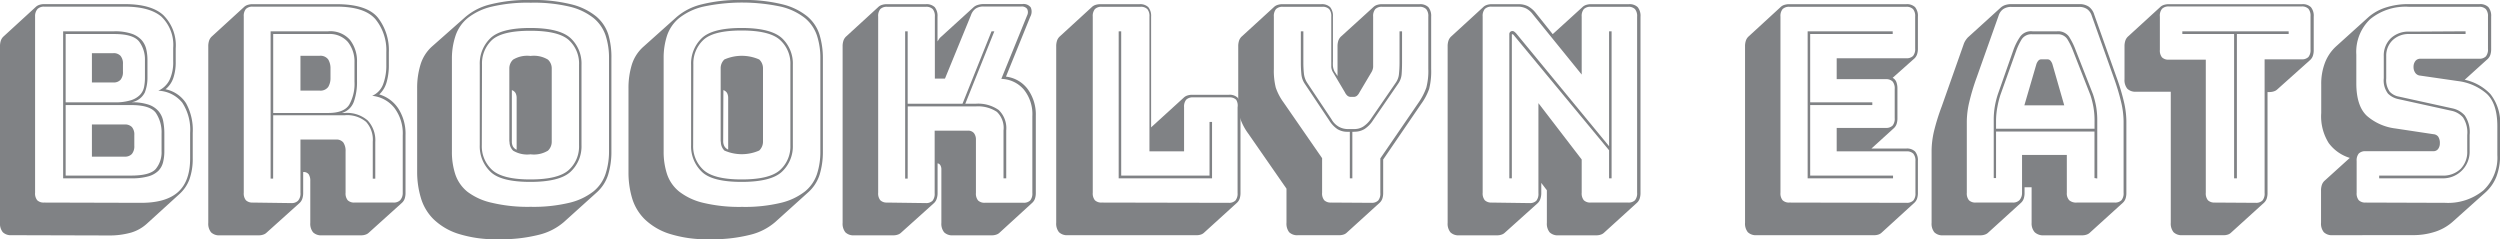 <svg xmlns="http://www.w3.org/2000/svg" viewBox="0 0 376.18 36"><defs><style>.cls-1{fill:#808285;}</style></defs><title>Asset 1</title><g id="Layer_2" data-name="Layer 2"><g id="Layer_1-2" data-name="Layer 1"><path class="cls-1" d="M1.75,35.39a1.74,1.74,0,0,1-1.33-.45A2.06,2.06,0,0,1,0,33.51V7a2.66,2.66,0,0,1,.13-.9,1.53,1.53,0,0,1,.4-.61L5.43,1A1.46,1.46,0,0,1,5.95.72a2.3,2.3,0,0,1,.7-.1H18.77q4,0,5.81,1.66a6.38,6.38,0,0,1,1.86,5v2a7.4,7.4,0,0,1-.36,2.46A3.72,3.72,0,0,1,25,13.35l-.11.08A4.8,4.8,0,0,1,28,15.54,8.35,8.35,0,0,1,29,20V23.8A9.13,9.13,0,0,1,28.5,27,5.61,5.61,0,0,1,27,29.2l-4.9,4.46A6.1,6.1,0,0,1,19.72,35a11.9,11.9,0,0,1-3.38.43Zm19.49-4.87q3.76,0,5.57-1.64t1.8-5.08V20a7.45,7.45,0,0,0-1.18-4.55,4.9,4.9,0,0,0-3.61-1.8,3.49,3.49,0,0,0,1.69-1.62,6.2,6.2,0,0,0,.55-2.81v-2a5.9,5.9,0,0,0-1.79-4.73Q22.49,1,18.77,1H6.65a1.37,1.37,0,0,0-1,.35A1.62,1.62,0,0,0,5.28,2.5V29a1.62,1.62,0,0,0,.32,1.13,1.37,1.37,0,0,0,1,.35Zm-1.52-3.69H9.5V4.71h7.71a7.79,7.79,0,0,1,2.55.35A3.59,3.59,0,0,1,21.28,6,3.16,3.16,0,0,1,22,7.37a7.09,7.09,0,0,1,.19,1.68v2.62a6.14,6.14,0,0,1-.4,2.25,2.76,2.76,0,0,1-2,1.47,7.79,7.79,0,0,1,2.55.35,3.41,3.41,0,0,1,1.52,1,3.28,3.28,0,0,1,.7,1.5,9.68,9.68,0,0,1,.17,1.88v2.62a6.83,6.83,0,0,1-.19,1.66,2.81,2.81,0,0,1-.7,1.29,3.48,3.48,0,0,1-1.5.84A8.93,8.93,0,0,1,19.72,26.83ZM17.21,5.12H9.88V15.4h7.33a8,8,0,0,0,2.47-.31,3.28,3.28,0,0,0,1.39-.82,2.39,2.39,0,0,0,.61-1.19,7.26,7.26,0,0,0,.13-1.41V9.05a4.46,4.46,0,0,0-.87-2.79Q20.06,5.12,17.21,5.12Zm2.55,10.69H9.88V26.42h9.84q2.85,0,3.72-1a3.94,3.94,0,0,0,.87-2.68V20.11A5.26,5.26,0,0,0,23.46,17Q22.61,15.81,19.76,15.81ZM13.83,8h3.23a1.37,1.37,0,0,1,1.08.41,1.81,1.81,0,0,1,.36,1.23v1.15A1.81,1.81,0,0,1,18.14,12a1.37,1.37,0,0,1-1.08.41H13.83Zm0,10.73h4.94a1.41,1.41,0,0,1,1.08.39,1.73,1.73,0,0,1,.36,1.21v1.6a1.82,1.82,0,0,1-.36,1.23,1.37,1.37,0,0,1-1.08.41H13.83Z"/><path class="cls-1" d="M45.06,30.56,40.12,35a1.26,1.26,0,0,1-.47.29,2,2,0,0,1-.7.12H33.09a1.74,1.74,0,0,1-1.33-.45,2.06,2.06,0,0,1-.42-1.43V7a2.66,2.66,0,0,1,.13-.9,1.53,1.53,0,0,1,.4-.61L36.78,1a1.46,1.46,0,0,1,.51-.27,2.3,2.3,0,0,1,.7-.1H50.65q4.52,0,6.19,2a7.94,7.94,0,0,1,1.67,5.22V9.75a9.13,9.13,0,0,1-.34,2.64,4,4,0,0,1-1.1,1.82h0a5.17,5.17,0,0,1,2.87,2.13,7,7,0,0,1,1.08,4V29a2.68,2.68,0,0,1-.13.9,1.53,1.53,0,0,1-.4.61L55.51,35a1.25,1.25,0,0,1-.47.29,2,2,0,0,1-.7.12H48.44a1.74,1.74,0,0,1-1.33-.45,2.06,2.06,0,0,1-.42-1.43V27.24a1.83,1.83,0,0,0-.23-1,.93.93,0,0,0-.84-.35h0V29a2.68,2.68,0,0,1-.13.9A1.53,1.53,0,0,1,45.06,30.56Zm-1.22,0a1.37,1.37,0,0,0,1-.35A1.63,1.63,0,0,0,45.21,29V21h5.32a1.32,1.32,0,0,1,1.12.43A2.22,2.22,0,0,1,52,22.77V29a1.62,1.62,0,0,0,.32,1.13,1.37,1.37,0,0,0,1,.35h5.89a1.37,1.37,0,0,0,1-.35A1.62,1.62,0,0,0,60.6,29V20.36a6.34,6.34,0,0,0-1.27-4.14A4.89,4.89,0,0,0,56,14.42a3.07,3.07,0,0,0,1.65-1.74,8,8,0,0,0,.48-2.93V7.86a7.37,7.37,0,0,0-1.61-4.94Q54.9,1,50.65,1H38a1.37,1.37,0,0,0-1,.35,1.62,1.62,0,0,0-.32,1.13V29a1.62,1.62,0,0,0,.32,1.13,1.37,1.37,0,0,0,1,.35Zm-2.74-3.69h-.38V4.71h8.66A3.93,3.93,0,0,1,52.66,6a5.18,5.18,0,0,1,1.06,3.34v2.83a8.88,8.88,0,0,1-.46,3.09A2.73,2.73,0,0,1,51.45,17h.42a4.74,4.74,0,0,1,3.46,1.13,4.38,4.38,0,0,1,1.14,3.26v5.49h-.38V21.34a4,4,0,0,0-1-3,4.42,4.42,0,0,0-3.19-1H41.11ZM49.39,5.12H41.11V17h8.28q2.36,0,3.15-1.23a6.38,6.38,0,0,0,.8-3.48V9.38a4.71,4.71,0,0,0-1-3.07A3.62,3.62,0,0,0,49.39,5.12ZM45.21,8.4h2.85a1.44,1.44,0,0,1,1.33.55,2.57,2.57,0,0,1,.34,1.37v1.39a2.56,2.56,0,0,1-.34,1.37,1.44,1.44,0,0,1-1.33.55H45.21Z"/><path class="cls-1" d="M84.84,33.42a9,9,0,0,1-3.72,1.9A23.16,23.16,0,0,1,75,36a18.59,18.59,0,0,1-6.1-.84,9.49,9.49,0,0,1-3.72-2.23,7.48,7.48,0,0,1-1.86-3.19A13.55,13.55,0,0,1,62.77,26V13.27a11.94,11.94,0,0,1,.49-3.5A6,6,0,0,1,65,7L70,2.58a9,9,0,0,1,3.7-1.9A23.16,23.16,0,0,1,79.86,0,23.52,23.52,0,0,1,86,.66a9.49,9.49,0,0,1,3.72,1.82,5.92,5.92,0,0,1,1.84,2.79A12.08,12.08,0,0,1,92,8.81v14a11.72,11.72,0,0,1-.49,3.48A6,6,0,0,1,89.74,29Zm6.8-10.65v-14a10.75,10.75,0,0,0-.51-3.42,5.82,5.82,0,0,0-1.82-2.64A9.23,9.23,0,0,0,85.7,1,23.11,23.11,0,0,0,79.86.41,23.32,23.32,0,0,0,74,1a9.24,9.24,0,0,0-3.63,1.72,5.83,5.83,0,0,0-1.82,2.64A10.75,10.75,0,0,0,68,8.81v14a10.76,10.76,0,0,0,.51,3.42,5.7,5.7,0,0,0,1.82,2.62A9.44,9.44,0,0,0,74,30.51a23.32,23.32,0,0,0,5.85.61,23.11,23.11,0,0,0,5.83-.61,9.43,9.43,0,0,0,3.61-1.7,5.69,5.69,0,0,0,1.82-2.62A10.76,10.76,0,0,0,91.64,22.77Zm-4.14-.94a5.23,5.23,0,0,1-1.63,4q-1.63,1.54-6.08,1.54t-6-1.54a5.29,5.29,0,0,1-1.6-4V9.75a5.29,5.29,0,0,1,1.6-4q1.6-1.54,6-1.54t6.08,1.54a5.23,5.23,0,0,1,1.63,4Zm-15,0a4.83,4.83,0,0,0,1.52,3.71Q75.57,27,79.79,27t5.78-1.41a4.77,4.77,0,0,0,1.56-3.71V9.75A4.77,4.77,0,0,0,85.56,6Q84,4.63,79.79,4.63T74.05,6a4.83,4.83,0,0,0-1.52,3.71Zm4.14-.53v-11a1.79,1.79,0,0,1,.57-1.33,4.1,4.1,0,0,1,2.62-.55,4.09,4.09,0,0,1,2.62.55,1.79,1.79,0,0,1,.57,1.33v11a1.83,1.83,0,0,1-.57,1.37,4.09,4.09,0,0,1-2.62.55,4.1,4.1,0,0,1-2.62-.55A1.83,1.83,0,0,1,76.67,21.3Zm.38,0a1.59,1.59,0,0,0,.15.72,1.18,1.18,0,0,0,.57.51V14.75a1.6,1.6,0,0,0-.15-.72,1,1,0,0,0-.57-.47Z"/><path class="cls-1" d="M116.64,33.42a9,9,0,0,1-3.72,1.9,23.16,23.16,0,0,1-6.15.68,18.59,18.59,0,0,1-6.1-.84,9.49,9.49,0,0,1-3.72-2.23,7.48,7.48,0,0,1-1.86-3.19A13.55,13.55,0,0,1,94.57,26V13.27a11.94,11.94,0,0,1,.49-3.5A6,6,0,0,1,96.85,7l4.94-4.42a9,9,0,0,1,3.7-1.9A23.16,23.16,0,0,1,111.67,0a23.52,23.52,0,0,1,6.1.66,9.49,9.49,0,0,1,3.72,1.82,5.92,5.92,0,0,1,1.84,2.79,12.08,12.08,0,0,1,.49,3.54v14a11.72,11.72,0,0,1-.49,3.48A6,6,0,0,1,121.54,29Zm6.8-10.65v-14a10.75,10.75,0,0,0-.51-3.42,5.82,5.82,0,0,0-1.82-2.64A9.23,9.23,0,0,0,117.5,1a28.08,28.08,0,0,0-11.68,0,9.24,9.24,0,0,0-3.63,1.72,5.83,5.83,0,0,0-1.82,2.64,10.75,10.75,0,0,0-.51,3.42v14a10.76,10.76,0,0,0,.51,3.42,5.7,5.7,0,0,0,1.82,2.62,9.44,9.44,0,0,0,3.63,1.7,23.32,23.32,0,0,0,5.85.61,23.11,23.11,0,0,0,5.83-.61,9.43,9.43,0,0,0,3.61-1.7,5.69,5.69,0,0,0,1.82-2.62A10.76,10.76,0,0,0,123.44,22.77Zm-4.14-.94a5.23,5.23,0,0,1-1.63,4q-1.63,1.54-6.08,1.54t-6-1.54a5.29,5.29,0,0,1-1.6-4V9.75a5.29,5.29,0,0,1,1.6-4q1.6-1.54,6-1.54t6.08,1.54a5.23,5.23,0,0,1,1.63,4Zm-15,0a4.83,4.83,0,0,0,1.52,3.71Q107.37,27,111.59,27t5.78-1.41a4.77,4.77,0,0,0,1.56-3.71V9.75A4.77,4.77,0,0,0,117.36,6q-1.56-1.41-5.78-1.41T105.85,6a4.83,4.83,0,0,0-1.52,3.71Zm4.14-.53v-11A1.79,1.79,0,0,1,109,8.95a6.5,6.5,0,0,1,5.24,0,1.79,1.79,0,0,1,.57,1.33v11a1.83,1.83,0,0,1-.57,1.37,6.49,6.49,0,0,1-5.24,0A1.83,1.83,0,0,1,108.47,21.3Zm.38,0A1.59,1.59,0,0,0,109,22a1.18,1.18,0,0,0,.57.51V14.75a1.6,1.6,0,0,0-.15-.72,1,1,0,0,0-.57-.47Z"/><path class="cls-1" d="M140.54,30.56,135.6,35a1.26,1.26,0,0,1-.47.29,2,2,0,0,1-.7.12h-5.89a1.74,1.74,0,0,1-1.33-.45,2.06,2.06,0,0,1-.42-1.43V7a2.66,2.66,0,0,1,.13-.9,1.53,1.53,0,0,1,.4-.61L132.22,1a1.46,1.46,0,0,1,.51-.27,2.3,2.3,0,0,1,.7-.1h5.89a1.74,1.74,0,0,1,1.33.45,2.07,2.07,0,0,1,.42,1.43V6.23l.23-.35a1.22,1.22,0,0,1,.27-.31l4.9-4.46a1.69,1.69,0,0,1,.66-.37A3,3,0,0,1,148,.61h5.85a1.34,1.34,0,0,1,1.25.51,1.57,1.57,0,0,1-.08,1.41l-3.65,9a4.77,4.77,0,0,1,3.27,1.88,6.5,6.5,0,0,1,1.22,4.05V29a2.68,2.68,0,0,1-.13.9,1.53,1.53,0,0,1-.4.61L150.42,35a1.26,1.26,0,0,1-.47.29,2,2,0,0,1-.7.12h-5.85a1.74,1.74,0,0,1-1.33-.45,2.06,2.06,0,0,1-.42-1.43v-8a1.23,1.23,0,0,0-.15-.66.58.58,0,0,0-.42-.29V29a2.68,2.68,0,0,1-.13.9A1.53,1.53,0,0,1,140.54,30.56Zm-1.22,0a1.37,1.37,0,0,0,1-.35,1.63,1.63,0,0,0,.32-1.13V19.66h5a1.12,1.12,0,0,1,.91.37,1.57,1.57,0,0,1,.3,1v8a1.62,1.62,0,0,0,.32,1.13,1.37,1.37,0,0,0,1,.35h5.85a1.37,1.37,0,0,0,1-.35,1.63,1.63,0,0,0,.32-1.13V17.49a5.89,5.89,0,0,0-1.27-4,4.62,4.62,0,0,0-3.4-1.62l3.88-9.54a1.08,1.08,0,0,0,0-1,1,1,0,0,0-.87-.35H148a2.07,2.07,0,0,0-1.18.31,2,2,0,0,0-.72,1l-3.91,9.54h-1.52V2.5a1.63,1.63,0,0,0-.32-1.13,1.37,1.37,0,0,0-1-.35h-5.89a1.37,1.37,0,0,0-1,.35,1.62,1.62,0,0,0-.32,1.13V29a1.62,1.62,0,0,0,.32,1.13,1.37,1.37,0,0,0,1,.35Zm-2.74-3.69h-.38V4.71h.38v10.9h8.25l4.37-10.9h.42l-4.37,10.9h1.56a5.35,5.35,0,0,1,3.46.94,3.77,3.77,0,0,1,1.14,3.07v7.21H151V19.62A3.31,3.31,0,0,0,150,16.83a5.12,5.12,0,0,0-3.15-.82H136.59Z"/><path class="cls-1" d="M180,35.39H160.68a1.74,1.74,0,0,1-1.33-.45,2.06,2.06,0,0,1-.42-1.43V7a2.66,2.66,0,0,1,.13-.9,1.53,1.53,0,0,1,.4-.61L164.36,1a1.46,1.46,0,0,1,.51-.27,2.3,2.3,0,0,1,.7-.1h5.89a1.74,1.74,0,0,1,1.33.45,2.07,2.07,0,0,1,.42,1.43V19.17l.08-.08,4.9-4.46a1.47,1.47,0,0,1,.51-.27,2.33,2.33,0,0,1,.7-.1h5.51a1.74,1.74,0,0,1,1.33.45,2.06,2.06,0,0,1,.42,1.43V29a2.68,2.68,0,0,1-.13.9,1.54,1.54,0,0,1-.4.61L181.19,35a1.26,1.26,0,0,1-.48.29A2,2,0,0,1,180,35.39Zm4.9-4.87a1.37,1.37,0,0,0,1-.35,1.63,1.63,0,0,0,.32-1.13V16.14A1.63,1.63,0,0,0,186,15a1.37,1.37,0,0,0-1-.35h-5.51a1.37,1.37,0,0,0-1,.35,1.63,1.63,0,0,0-.32,1.13v6.64h-5.21V2.5a1.63,1.63,0,0,0-.32-1.13,1.37,1.37,0,0,0-1-.35h-5.89a1.37,1.37,0,0,0-1,.35,1.62,1.62,0,0,0-.32,1.13V29a1.62,1.62,0,0,0,.32,1.13,1.37,1.37,0,0,0,1,.35Zm-16.57-3.69V4.71h.38V26.42H182V18.35h.38v8.48Z"/><path class="cls-1" d="M201.48,35.39h-6.15a1.73,1.73,0,0,1-1.35-.45,2.13,2.13,0,0,1-.4-1.43V28.39l-5.74-8.27a8.71,8.71,0,0,1-1.22-2.29,10.86,10.86,0,0,1-.3-3V7a2.66,2.66,0,0,1,.13-.9,1.52,1.52,0,0,1,.4-.61L191.76,1a1.46,1.46,0,0,1,.51-.27,2.3,2.3,0,0,1,.7-.1h5.85a1.74,1.74,0,0,1,1.33.45,2.07,2.07,0,0,1,.42,1.43V9.22a7.1,7.1,0,0,0,0,.74,2.42,2.42,0,0,0,.23.78l.46.7V7a2.66,2.66,0,0,1,.13-.9,1.53,1.53,0,0,1,.4-.61L206.73,1a1.47,1.47,0,0,1,.51-.27,2.3,2.3,0,0,1,.7-.1h5.66a1.74,1.74,0,0,1,1.33.45,2.07,2.07,0,0,1,.42,1.43v7.86a10.89,10.89,0,0,1-.3,3,8.74,8.74,0,0,1-1.22,2.29L208.13,24V29a2.68,2.68,0,0,1-.13.9,1.54,1.54,0,0,1-.4.61L202.66,35a1.26,1.26,0,0,1-.48.29A2,2,0,0,1,201.48,35.39Zm4.9-4.87a1.37,1.37,0,0,0,1-.35,1.62,1.62,0,0,0,.32-1.13v-5.2l5.78-8.44a9.54,9.54,0,0,0,1.14-2.21,9.84,9.84,0,0,0,.3-2.83V2.5a1.63,1.63,0,0,0-.32-1.13,1.37,1.37,0,0,0-1-.35h-5.66a1.37,1.37,0,0,0-1,.35,1.62,1.62,0,0,0-.32,1.13V9.22q0,.41,0,.86a1.83,1.83,0,0,1-.3.86l-1.75,2.95a1.6,1.6,0,0,1-.4.53.8.8,0,0,1-.51.16h-.38a.8.8,0,0,1-.51-.16,1.59,1.59,0,0,1-.4-.53l-1.75-2.95a1.83,1.83,0,0,1-.3-.86q0-.45,0-.86V2.5a1.63,1.63,0,0,0-.32-1.13,1.37,1.37,0,0,0-1-.35H193a1.37,1.37,0,0,0-1,.35,1.62,1.62,0,0,0-.32,1.13v7.86a10.45,10.45,0,0,0,.29,2.83,8.34,8.34,0,0,0,1.16,2.21l5.81,8.4V29a1.62,1.62,0,0,0,.32,1.13,1.37,1.37,0,0,0,1,.35Zm-2.62-10.69h-.27v7h-.38v-7h-.38a2.8,2.8,0,0,1-1.5-.41A4.35,4.35,0,0,1,200,18.1l-3.69-5.53a3,3,0,0,1-.49-1.43q-.08-.82-.08-1.72V4.71h.38V9.42a16.09,16.09,0,0,0,.08,1.62,3.16,3.16,0,0,0,.46,1.37l3.69,5.53a2.91,2.91,0,0,0,1.14,1.15,2.83,2.83,0,0,0,1.29.33h1a2.53,2.53,0,0,0,1.31-.35,4.06,4.06,0,0,0,1.16-1.13l3.8-5.53a2.69,2.69,0,0,0,.46-1.33q.08-.8.08-1.66V4.71h.38V9.42q0,.9-.06,1.7a2.85,2.85,0,0,1-.51,1.45l-3.8,5.53a4.37,4.37,0,0,1-1.27,1.31A2.87,2.87,0,0,1,203.76,19.82Z"/><path class="cls-1" d="M231.39,30.56,226.45,35a1.26,1.26,0,0,1-.47.29,2,2,0,0,1-.7.12h-5.7a1.74,1.74,0,0,1-1.33-.45,2.06,2.06,0,0,1-.42-1.43V7a2.66,2.66,0,0,1,.13-.9,1.53,1.53,0,0,1,.4-.61L223.26,1a1.46,1.46,0,0,1,.51-.27,2.3,2.3,0,0,1,.7-.1h4a3.12,3.12,0,0,1,1.41.29,3.87,3.87,0,0,1,1.14.94l2.62,3.28L238.19,1a1.46,1.46,0,0,1,.51-.27,2.31,2.31,0,0,1,.7-.1h5.7a1.74,1.74,0,0,1,1.33.45,2.06,2.06,0,0,1,.42,1.43V29a2.68,2.68,0,0,1-.13.9,1.53,1.53,0,0,1-.4.61L241.38,35a1.26,1.26,0,0,1-.47.29,2,2,0,0,1-.7.12h-5.7a1.74,1.74,0,0,1-1.33-.45,2.06,2.06,0,0,1-.42-1.43V28.63l-.84-1.11V29a2.68,2.68,0,0,1-.13.9A1.54,1.54,0,0,1,231.39,30.56Zm-1.22,0a1.37,1.37,0,0,0,1-.35,1.63,1.63,0,0,0,.32-1.13V15.52L238,24v5a1.62,1.62,0,0,0,.32,1.13,1.37,1.37,0,0,0,1,.35h5.7a1.37,1.37,0,0,0,1-.35,1.62,1.62,0,0,0,.32-1.13V2.5a1.63,1.63,0,0,0-.32-1.13,1.37,1.37,0,0,0-1-.35h-5.7a1.37,1.37,0,0,0-1,.35A1.63,1.63,0,0,0,238,2.5v8.72l-7.37-9.09a3,3,0,0,0-1-.86A2.84,2.84,0,0,0,228.42,1h-4a1.37,1.37,0,0,0-1,.35,1.62,1.62,0,0,0-.32,1.13V29a1.62,1.62,0,0,0,.32,1.13,1.37,1.37,0,0,0,1,.35ZM228.12,5l14,17V4.71h.38V26.83h-.38V22.61L227.74,5.24l-.09-.08-.1,0-.06,0,0,.08V26.83h-.38V5.16a.44.44,0,0,1,.15-.37.48.48,0,0,1,.3-.12.45.45,0,0,1,.27.08A2.38,2.38,0,0,1,228.12,5Z"/><path class="cls-1" d="M282,35.39H264.33a1.74,1.74,0,0,1-1.33-.45,2.06,2.06,0,0,1-.42-1.43V7a2.66,2.66,0,0,1,.13-.9,1.53,1.53,0,0,1,.4-.61L268,1a1.46,1.46,0,0,1,.51-.27,2.3,2.3,0,0,1,.7-.1h17.63a1.74,1.74,0,0,1,1.33.45,2.07,2.07,0,0,1,.42,1.43V7.29a2.68,2.68,0,0,1-.13.9,1.53,1.53,0,0,1-.4.61l-3.27,2.91a1.21,1.21,0,0,1,.55.61,2.8,2.8,0,0,1,.17,1.07v4.38a2.68,2.68,0,0,1-.13.9,1.54,1.54,0,0,1-.4.61l-3.38,3.07h5.24a1.74,1.74,0,0,1,1.33.45,2.07,2.07,0,0,1,.42,1.43V29a2.68,2.68,0,0,1-.13.9,1.53,1.53,0,0,1-.4.61L283.14,35a1.26,1.26,0,0,1-.48.29A2,2,0,0,1,282,35.39Zm4.9-4.87a1.37,1.37,0,0,0,1-.35,1.62,1.62,0,0,0,.32-1.13V24.25a1.63,1.63,0,0,0-.32-1.13,1.37,1.37,0,0,0-1-.35H276.37V19.25h7.41a1.37,1.37,0,0,0,1-.35,1.62,1.62,0,0,0,.32-1.13V13.39a1.63,1.63,0,0,0-.32-1.13,1.37,1.37,0,0,0-1-.35h-7.41V8.77h10.49a1.37,1.37,0,0,0,1-.35,1.63,1.63,0,0,0,.32-1.13V2.5a1.63,1.63,0,0,0-.32-1.13,1.37,1.37,0,0,0-1-.35H269.23a1.37,1.37,0,0,0-1,.35,1.62,1.62,0,0,0-.32,1.13V29a1.62,1.62,0,0,0,.32,1.13,1.37,1.37,0,0,0,1,.35Zm-2.05-4.1v.41H272V4.71h12.8v.41H272.38V15.4h9.35v.41h-9.35V26.42Z"/><path class="cls-1" d="M299.17,35a1.26,1.26,0,0,1-.48.29,2,2,0,0,1-.7.12h-5.59a1.74,1.74,0,0,1-1.33-.45,2.06,2.06,0,0,1-.42-1.43V22.69A13.4,13.4,0,0,1,291,19.8,32.11,32.11,0,0,1,292.18,16l3.27-9.26a2.59,2.59,0,0,1,.29-.63,3.44,3.44,0,0,1,.36-.47l0,0L301,1.19a2,2,0,0,1,.72-.43,2.92,2.92,0,0,1,.95-.14h10.22a2.42,2.42,0,0,1,1.42.39,2.29,2.29,0,0,1,.82,1.21l3.31,9.3a32.45,32.45,0,0,1,1.16,3.83,13.44,13.44,0,0,1,.36,2.89V29a2.68,2.68,0,0,1-.13.9,1.53,1.53,0,0,1-.4.61L314.48,35a1.26,1.26,0,0,1-.47.29,2,2,0,0,1-.7.12h-5.74a1.88,1.88,0,0,1-1.41-.47,2,2,0,0,1-.46-1.41V28.18h-1.06V29a2.68,2.68,0,0,1-.13.9,1.54,1.54,0,0,1-.4.61ZM304.26,29V23.31H311V29a1.5,1.5,0,0,0,.36,1.13,1.56,1.56,0,0,0,1.12.35h5.74a1.37,1.37,0,0,0,1-.35,1.63,1.63,0,0,0,.32-1.13V18.23a13,13,0,0,0-.36-2.83,33.15,33.15,0,0,0-1.12-3.73l-3.31-9.3a1.92,1.92,0,0,0-.7-1,2.07,2.07,0,0,0-1.2-.33H302.67a2.13,2.13,0,0,0-1.24.33,1.91,1.91,0,0,0-.7,1l-3.3,9.3a32.79,32.79,0,0,0-1.12,3.73,13,13,0,0,0-.36,2.83V29a1.62,1.62,0,0,0,.32,1.13,1.37,1.37,0,0,0,1,.35h5.59a1.37,1.37,0,0,0,1-.35A1.62,1.62,0,0,0,304.26,29Zm10.9-2.21v-7H300.35v7H300V18.1a12.09,12.09,0,0,1,.17-2.11,12.9,12.9,0,0,1,.47-1.86L303,7.41A8.66,8.66,0,0,1,304,5.49a2,2,0,0,1,1.82-.78h3.72a2,2,0,0,1,1.77.78,10.33,10.33,0,0,1,1,2l2.62,6.68a12.9,12.9,0,0,1,.48,1.86,12.09,12.09,0,0,1,.17,2.11v8.72ZM300.35,18.1v1.27h14.82V18.1a11.49,11.49,0,0,0-.17-2,13.52,13.52,0,0,0-.44-1.76l-2.62-6.68a10.51,10.51,0,0,0-.87-1.78,1.66,1.66,0,0,0-1.52-.72h-3.72a1.74,1.74,0,0,0-1.6.72,9.21,9.21,0,0,0-.84,1.74L301,14.3a13.52,13.52,0,0,0-.44,1.76A11.49,11.49,0,0,0,300.35,18.1Zm6.08-8.48a1.57,1.57,0,0,1,.32-.53.56.56,0,0,1,.4-.16h.95a.56.56,0,0,1,.4.16,1.57,1.57,0,0,1,.32.53l1.79,6.23h-6Z"/><path class="cls-1" d="M334.54,35.39h-6.15a1.74,1.74,0,0,1-1.33-.45,2.06,2.06,0,0,1-.42-1.43V13.8h-5.21a1.74,1.74,0,0,1-1.33-.45,2.06,2.06,0,0,1-.42-1.43V7a2.66,2.66,0,0,1,.13-.9,1.52,1.52,0,0,1,.4-.61L325.12,1a1.46,1.46,0,0,1,.51-.27,2.3,2.3,0,0,1,.7-.1H346.4a1.74,1.74,0,0,1,1.33.45,2.06,2.06,0,0,1,.42,1.43v5a2.68,2.68,0,0,1-.13.9,1.51,1.51,0,0,1-.4.61l-4.94,4.42a1.25,1.25,0,0,1-.48.29,2,2,0,0,1-.7.12h-.3V29a2.68,2.68,0,0,1-.13.9,1.53,1.53,0,0,1-.4.61L335.72,35a1.24,1.24,0,0,1-.47.29A2,2,0,0,1,334.54,35.39Zm4.9-4.87a1.37,1.37,0,0,0,1-.35,1.62,1.62,0,0,0,.32-1.13V8.93h5.59a1.37,1.37,0,0,0,1-.35,1.63,1.63,0,0,0,.32-1.13v-5a1.63,1.63,0,0,0-.32-1.13,1.37,1.37,0,0,0-1-.35H326.33a1.37,1.37,0,0,0-1,.35A1.62,1.62,0,0,0,325,2.5v5a1.62,1.62,0,0,0,.32,1.13,1.36,1.36,0,0,0,1,.35h5.59V29a1.62,1.62,0,0,0,.32,1.13,1.37,1.37,0,0,0,1,.35Zm-3.27-3.69V5.12h-7.79V4.71h16v.41h-7.79V26.83Z"/><path class="cls-1" d="M351,35.39a1.74,1.74,0,0,1-1.33-.45,2.06,2.06,0,0,1-.42-1.43V28.71a2.64,2.64,0,0,1,.13-.9,1.51,1.51,0,0,1,.4-.61l3.8-3.44a6.2,6.2,0,0,1-3.17-2.23A7.56,7.56,0,0,1,349.28,17V12.7a8.82,8.82,0,0,1,.57-3.28A6.51,6.51,0,0,1,351.49,7l4.94-4.46A7.38,7.38,0,0,1,359,1.13a10.82,10.82,0,0,1,3.46-.51h10.64a1.74,1.74,0,0,1,1.33.45,2.07,2.07,0,0,1,.42,1.43V7.37a2.68,2.68,0,0,1-.13.9,1.53,1.53,0,0,1-.4.61L370.87,12a7.51,7.51,0,0,1,3.86,2.15,7,7,0,0,1,1.46,4.9v4.3a8.81,8.81,0,0,1-.57,3.28A6.32,6.32,0,0,1,373.94,29L369,33.42a7.42,7.42,0,0,1-2.58,1.45,10.65,10.65,0,0,1-3.42.51Zm16.91-4.87a8.39,8.39,0,0,0,5.76-1.86,6.75,6.75,0,0,0,2.11-5.34V19q0-3.44-1.63-4.92a8.08,8.08,0,0,0-4.29-1.88l-5.66-.82a1,1,0,0,1-.76-.41,1.49,1.49,0,0,1-.27-.9,1.41,1.41,0,0,1,.27-.88.9.9,0,0,1,.76-.35h8.85a1.36,1.36,0,0,0,1-.35,1.62,1.62,0,0,0,.32-1.13V2.5a1.62,1.62,0,0,0-.32-1.13,1.37,1.37,0,0,0-1-.35H362.43a8.38,8.38,0,0,0-5.78,1.86,6.79,6.79,0,0,0-2.09,5.35v4.3q0,3.44,1.61,4.92a8,8,0,0,0,4.27,1.88l5.7.86a1,1,0,0,1,.74.37,1.71,1.71,0,0,1,.25,1,1.41,1.41,0,0,1-.25.84.85.85,0,0,1-.74.35H355.93a1.37,1.37,0,0,0-1,.35,1.63,1.63,0,0,0-.32,1.13V29a1.62,1.62,0,0,0,.32,1.13,1.37,1.37,0,0,0,1,.35ZM371,4.71v.41h-8.44a3.46,3.46,0,0,0-2.55.94,3.21,3.21,0,0,0-.95,2.38V11.8a3,3,0,0,0,.53,2,2.46,2.46,0,0,0,1.4.74l8,1.76a3.44,3.44,0,0,1,1.88,1.06,4.45,4.45,0,0,1,.74,2.95v2.38a4,4,0,0,1-4.22,4.14H358v-.41h9.46a3.77,3.77,0,0,0,2.79-1,3.63,3.63,0,0,0,1-2.68V20.32a4.13,4.13,0,0,0-.63-2.64,3.11,3.11,0,0,0-1.69-1l-8-1.76a3.08,3.08,0,0,1-1.61-.84,3.29,3.29,0,0,1-.63-2.31V8.44a3.59,3.59,0,0,1,1.06-2.68,3.84,3.84,0,0,1,2.81-1Z"/></g></g></svg>